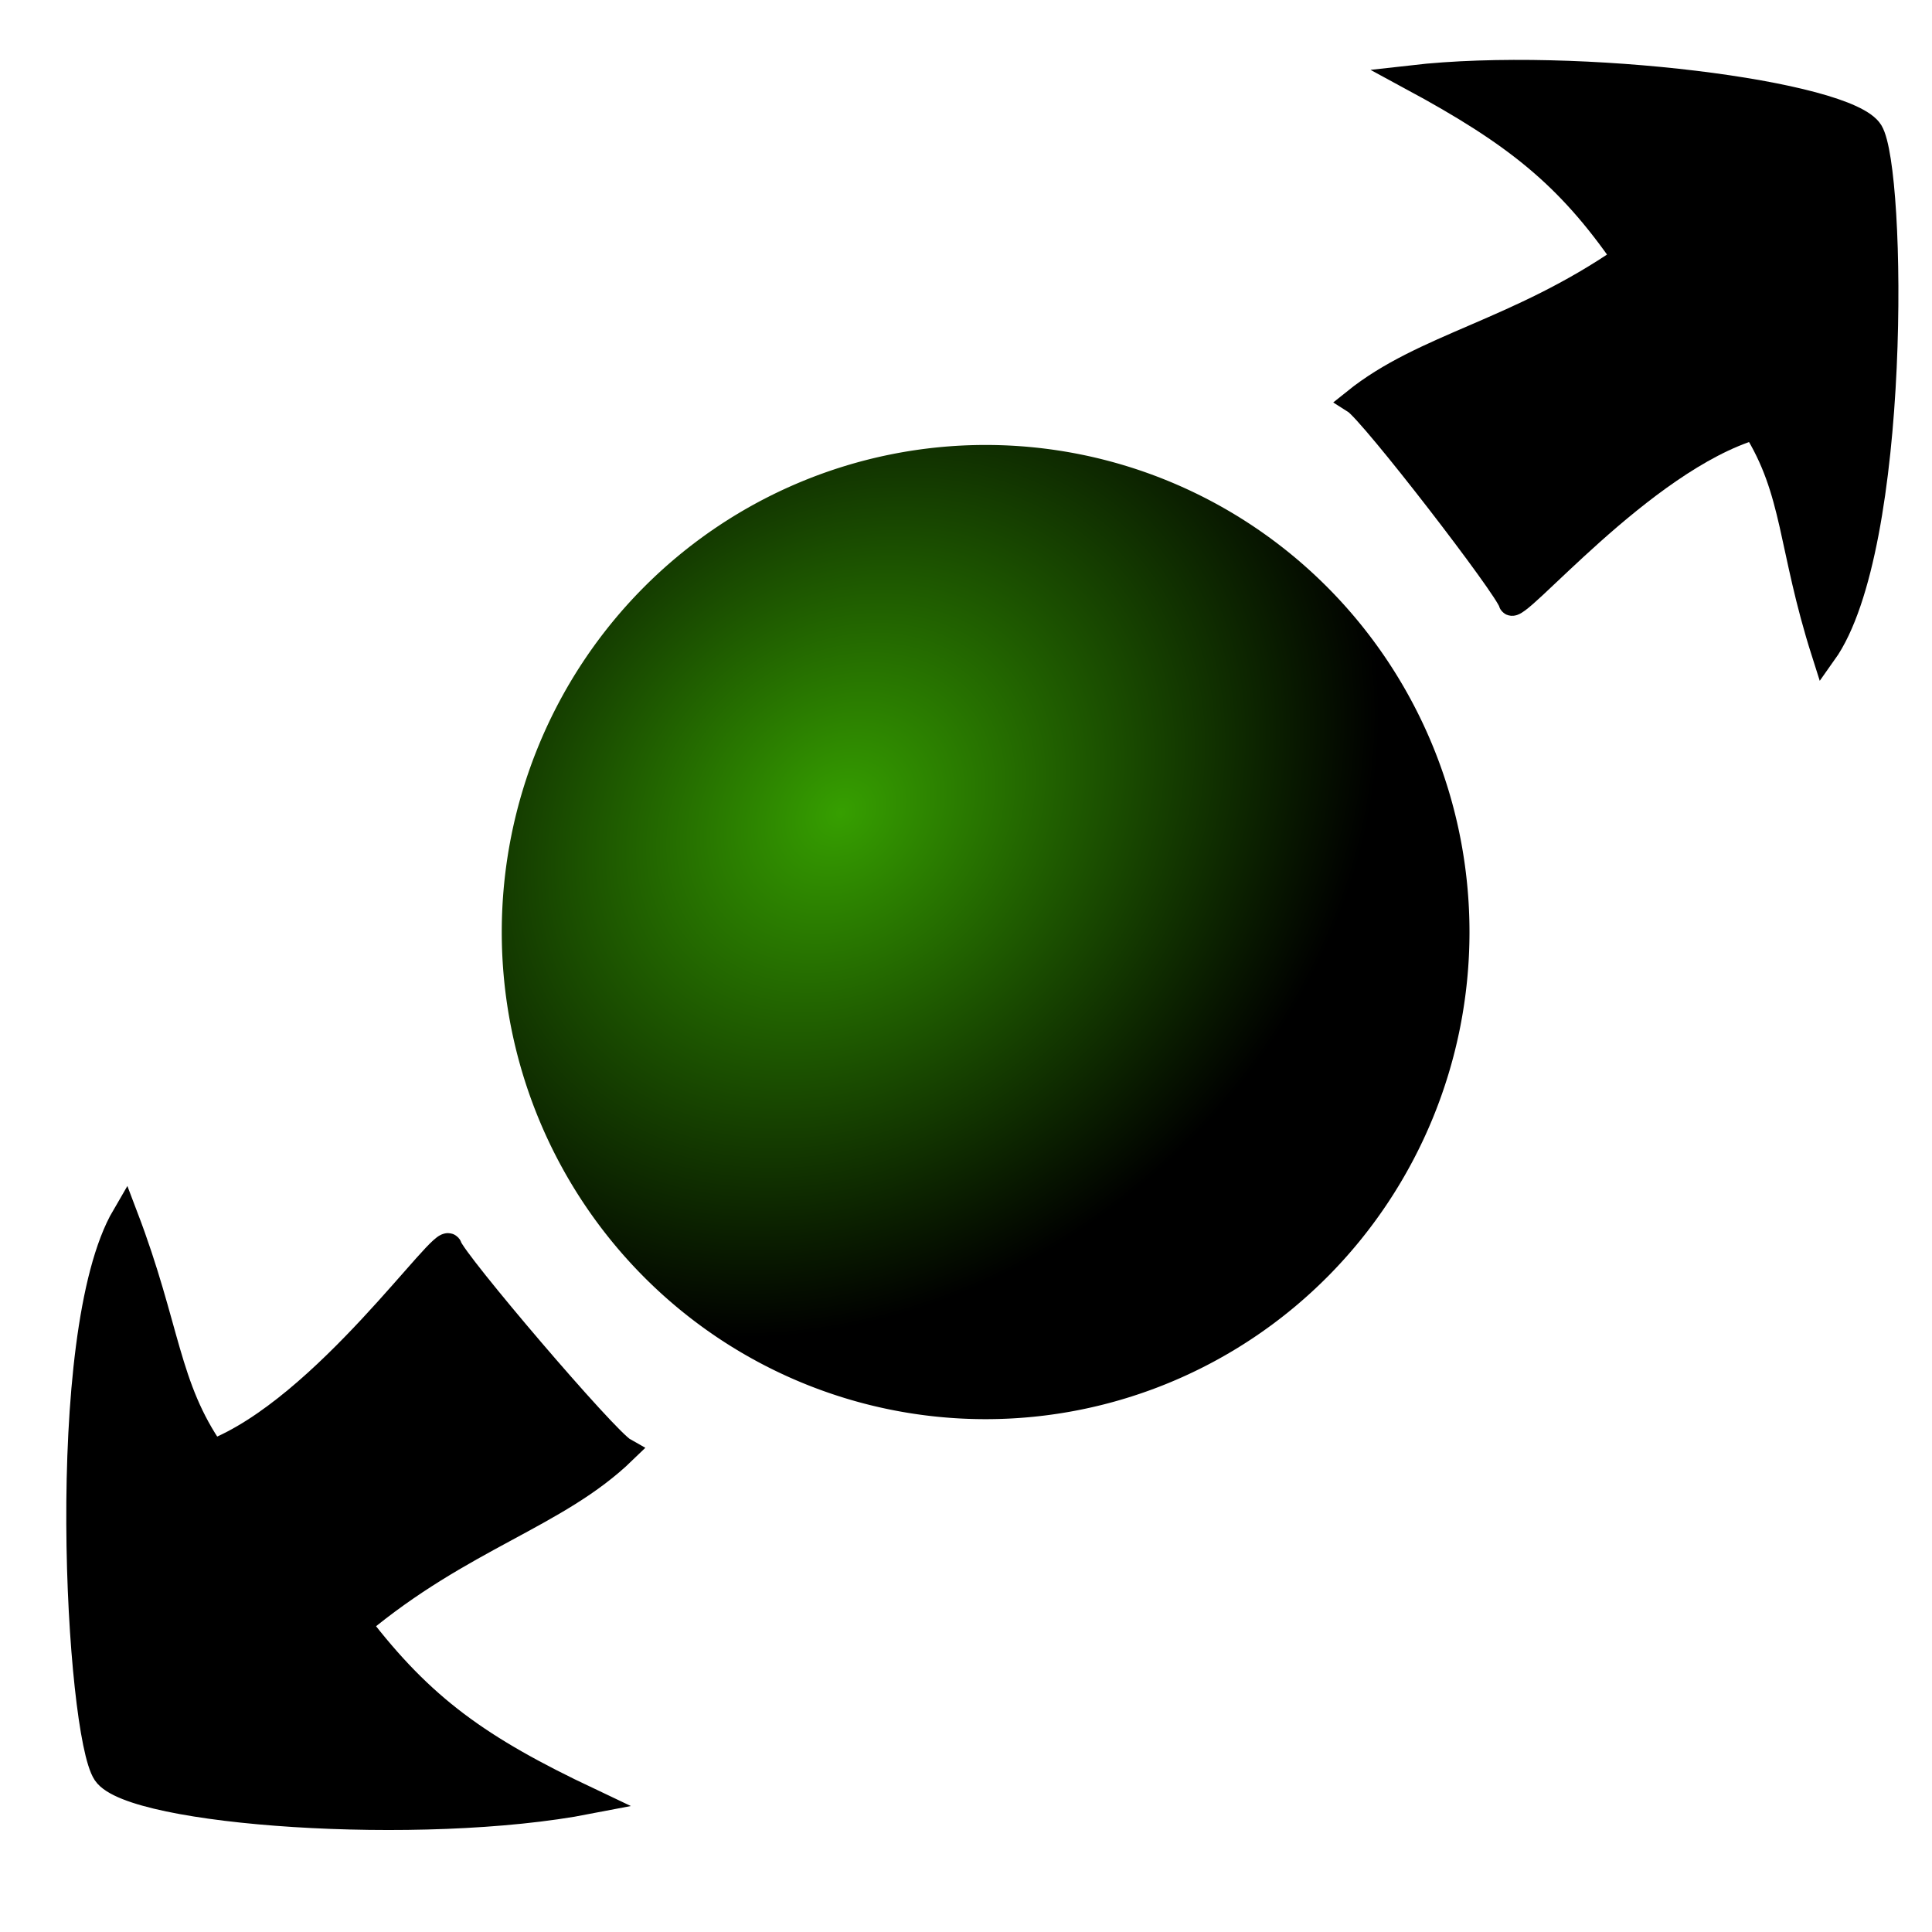 <?xml version="1.0" encoding="UTF-8" standalone="no"?>
<!-- Created with Inkscape (http://www.inkscape.org/) -->
<svg
   xmlns:dc="http://purl.org/dc/elements/1.1/"
   xmlns:cc="http://web.resource.org/cc/"
   xmlns:rdf="http://www.w3.org/1999/02/22-rdf-syntax-ns#"
   xmlns:svg="http://www.w3.org/2000/svg"
   xmlns="http://www.w3.org/2000/svg"
   xmlns:xlink="http://www.w3.org/1999/xlink"
   xmlns:sodipodi="http://sodipodi.sourceforge.net/DTD/sodipodi-0.dtd"
   xmlns:inkscape="http://www.inkscape.org/namespaces/inkscape"
   width="64"
   height="64"
   id="svg2"
   sodipodi:version="0.32"
   inkscape:version="0.45.1"
   version="1.0"
   sodipodi:docbase="/home/leo/eclipse-ws/[BP]p2p_vis/images/icons/misc"
   sodipodi:docname="node_size.svg"
   inkscape:output_extension="org.inkscape.output.svg.inkscape"
   inkscape:export-filename="/home/leo/eclipse-ws/[BP]p2p_vis/images/icons/misc/node_size16_16.png"
   inkscape:export-xdpi="22.5"
   inkscape:export-ydpi="22.5">
  <defs
     id="defs4">
    <radialGradient
       inkscape:collect="always"
       xlink:href="#linearGradient3134"
       id="radialGradient3140"
       cx="168.854"
       cy="83.591"
       fx="168.854"
       fy="83.591"
       r="66.786"
       gradientTransform="matrix(0.968,-0.674,0.55,0.79,-81.906,156.527)"
       gradientUnits="userSpaceOnUse" />
    <linearGradient
       y2="32.839"
       x2="59.464"
       y1="32.839"
       x1="4.643"
       gradientUnits="userSpaceOnUse"
       id="linearGradient3201"
       xlink:href="#linearGradient3137"
       inkscape:collect="always" />
    <linearGradient
       y2="32.839"
       x2="59.464"
       y1="32.839"
       x1="4.643"
       gradientUnits="userSpaceOnUse"
       id="linearGradient3199"
       xlink:href="#linearGradient3137"
       inkscape:collect="always" />
    <linearGradient
       gradientUnits="userSpaceOnUse"
       y2="32.839"
       x2="59.464"
       y1="32.839"
       x1="4.643"
       id="linearGradient3143"
       xlink:href="#linearGradient3137"
       inkscape:collect="always" />
    <linearGradient
       id="linearGradient3137">
      <stop
         id="stop3139"
         offset="0"
         style="stop-color:#efc500;stop-opacity:1;" />
      <stop
         id="stop3141"
         offset="1"
         style="stop-color:#fff9e8;stop-opacity:1;" />
    </linearGradient>
    <linearGradient
       y2="30.131"
       x2="49.834"
       y1="30.131"
       x1="13.323"
       gradientUnits="userSpaceOnUse"
       id="linearGradient3315"
       xlink:href="#linearGradient3292"
       inkscape:collect="always" />
    <linearGradient
       gradientUnits="userSpaceOnUse"
       y2="30.131"
       x2="49.834"
       y1="30.131"
       x1="13.323"
       id="linearGradient3300"
       xlink:href="#linearGradient3292"
       inkscape:collect="always" />
    <radialGradient
       r="66.786"
       fy="83.591"
       fx="168.854"
       cy="83.591"
       cx="168.854"
       gradientTransform="matrix(0.968,-0.674,0.55,0.79,-81.906,156.527)"
       gradientUnits="userSpaceOnUse"
       id="radialGradient3288"
       xlink:href="#linearGradient3134"
       inkscape:collect="always" />
    <linearGradient
       gradientTransform="translate(27.5,0.179)"
       y2="48.38"
       x2="9.023"
       y1="19.536"
       x1="19.464"
       gradientUnits="userSpaceOnUse"
       id="linearGradient3159"
       xlink:href="#linearGradient3141"
       inkscape:collect="always" />
    <linearGradient
       gradientUnits="userSpaceOnUse"
       y2="48.38"
       x2="9.023"
       y1="19.536"
       x1="19.464"
       id="linearGradient3147"
       xlink:href="#linearGradient3141"
       inkscape:collect="always" />
    <linearGradient
       id="linearGradient3141">
      <stop
         id="stop3143"
         offset="0"
         style="stop-color:#ffee31;stop-opacity:1;" />
      <stop
         id="stop3145"
         offset="1"
         style="stop-color:#bc4a00;stop-opacity:1;" />
    </linearGradient>
    <linearGradient
       id="linearGradient3134">
      <stop
         id="stop3136"
         offset="0"
         style="stop-color:#369f00;stop-opacity:1;" />
      <stop
         id="stop3138"
         offset="1"
         style="stop-color:#000000;stop-opacity:1;" />
    </linearGradient>
    <linearGradient
       id="linearGradient3292">
      <stop
         id="stop3294"
         offset="0"
         style="stop-color:#000000;stop-opacity:1;" />
      <stop
         id="stop3296"
         offset="1"
         style="stop-color:#f60000;stop-opacity:1;" />
    </linearGradient>
    <radialGradient
       inkscape:collect="always"
       xlink:href="#linearGradient3134"
       id="radialGradient2353"
       gradientUnits="userSpaceOnUse"
       gradientTransform="matrix(0.968,-0.674,0.55,0.79,-81.906,156.527)"
       cx="168.854"
       cy="83.591"
       fx="168.854"
       fy="83.591"
       r="66.786" />
    <radialGradient
       inkscape:collect="always"
       xlink:href="#linearGradient3134"
       id="radialGradient2357"
       gradientUnits="userSpaceOnUse"
       gradientTransform="matrix(0.968,-0.674,0.55,0.79,-81.906,156.527)"
       cx="168.854"
       cy="83.591"
       fx="168.854"
       fy="83.591"
       r="66.786" />
  </defs>
  <sodipodi:namedview
     id="base"
     pagecolor="#ffffff"
     bordercolor="#666666"
     borderopacity="1.0"
     inkscape:pageopacity="0.0"
     inkscape:pageshadow="2"
     inkscape:zoom="0.24748738"
     inkscape:cx="-361.68621"
     inkscape:cy="-53.577348"
     inkscape:document-units="px"
     inkscape:current-layer="layer1"
     width="64px"
     height="64px"
     inkscape:window-width="924"
     inkscape:window-height="683"
     inkscape:window-x="283"
     inkscape:window-y="38" />
  <g
     inkscape:label="Ebene 1"
     inkscape:groupmode="layer"
     id="layer1">
    <path
       style="fill:#000000;fill-opacity:1;fill-rule:evenodd;stroke:#000000;stroke-width:0.836px;stroke-linecap:butt;stroke-linejoin:miter;stroke-opacity:1"
       d="M 44.883,13.291 C 47.188,11.438 50.247,11.009 53.822,8.541 C 51.93,5.802 50.188,4.428 46.768,2.579 C 52.258,1.953 61.196,3.09 61.965,4.365 C 62.734,5.641 62.902,18.15 60.426,21.629 C 59.294,18.075 59.481,16.301 58.127,14.143 C 54.394,15.25 50.158,20.413 50.056,19.954 C 49.954,19.495 45.448,13.648 44.883,13.291 z "
       id="path2359"
       sodipodi:nodetypes="cccsccsc" />
    <path
       style="fill:none;fill-rule:evenodd;stroke:#000000;stroke-width:1px;stroke-linecap:butt;stroke-linejoin:miter;stroke-opacity:1"
       d="M 46.214,24.857 L 46.214,24.857 z "
       id="path2361" />
    <path
       style="fill:#000000;fill-opacity:1;fill-rule:evenodd;stroke:#000000;stroke-width:0.877px;stroke-linecap:butt;stroke-linejoin:miter;stroke-opacity:1"
       d="M 20.651,48.054 C 18.427,50.208 15.327,50.896 11.848,53.803 C 13.984,56.591 15.866,57.929 19.502,59.651 C 13.928,60.731 4.385,60.036 3.505,58.73 C 2.625,57.424 1.854,44.205 4.136,40.3 C 5.552,44.016 5.49,45.927 7.033,48.134 C 10.773,46.671 14.734,40.832 14.872,41.315 C 15.01,41.798 20.047,47.714 20.651,48.054 z "
       id="path3332"
       sodipodi:nodetypes="cccsccsc" />
    <path
       sodipodi:type="arc"
       style="opacity:1;fill:url(#radialGradient3140);fill-opacity:1;stroke:none;stroke-width:1.216;stroke-miterlimit:4;stroke-dasharray:7.299, 7.299;stroke-dashoffset:0;stroke-opacity:0.747"
       id="path2162"
       sodipodi:cx="147.5"
       sodipodi:cy="124.50504"
       sodipodi:rx="66.785713"
       sodipodi:ry="64.285713"
       d="M 214.286 124.505 A 66.786 64.286 0 1 1  80.714,124.505 A 66.786 64.286 0 1 1  214.286 124.505 z"
       transform="matrix(0.24,0,0,0.251,-2.75,-0.375)" />
  </g>
</svg>
